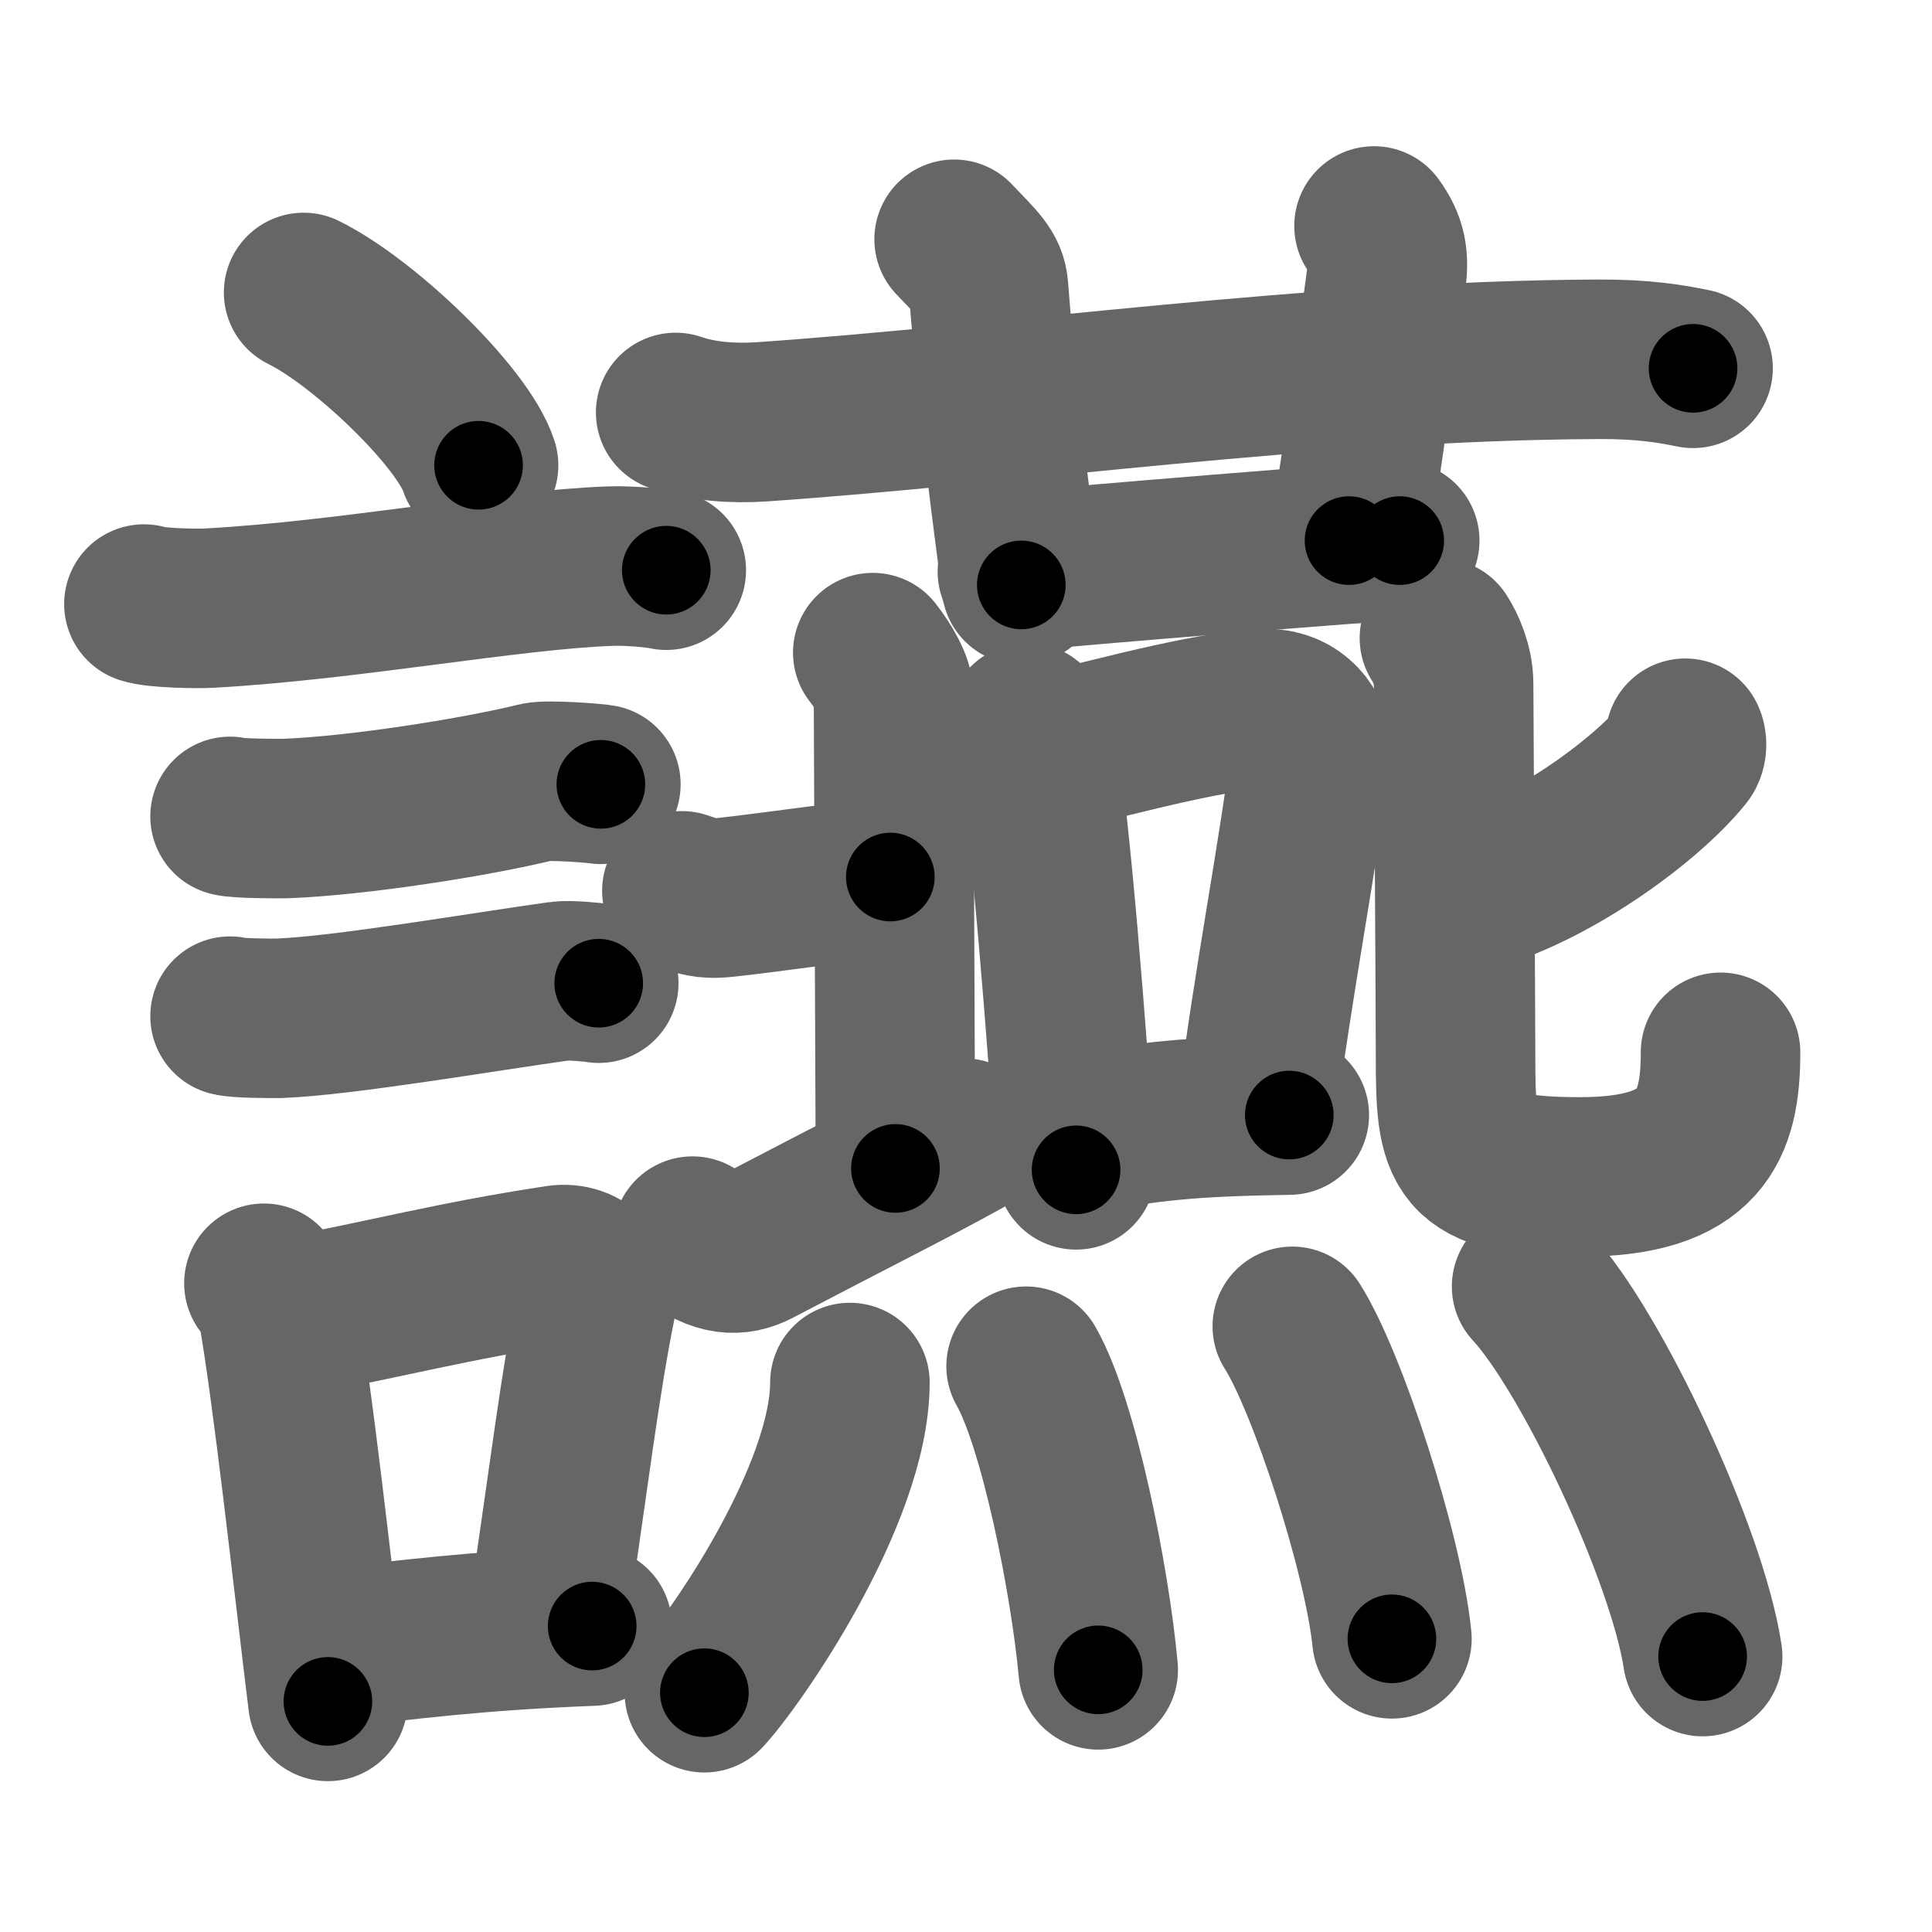 <svg xmlns="http://www.w3.org/2000/svg" width="109" height="109" viewBox="0 0 109 109" id="8b8c"><g fill="none" stroke="#666" stroke-width="9" stroke-linecap="round" stroke-linejoin="round"><g><g><path d="M17.13,16.5c3.48,1.72,9,7.07,9.87,9.75" /><path d="M8.12,34.08c0.63,0.23,3.04,0.27,3.67,0.23c7.8-0.42,16.97-2.17,22.64-2.37c1.05-0.04,2.64,0.11,3.16,0.23" /><path d="M12.98,46.06c0.38,0.12,2.71,0.13,3.1,0.12c3.97-0.14,10.67-1.18,14.21-2.05c0.62-0.15,3.29,0.06,3.61,0.12" /><path d="M12.98,57.33c0.34,0.12,2.42,0.13,2.77,0.12C19.29,57.32,27,56,31.56,55.36c0.56-0.08,1.94,0.06,2.22,0.11" /><g><path d="M14.89,72.4c0.31,0.42,0.66,0.76,0.75,1.31c0.87,4.88,1.98,15.12,2.86,22.28" /><path d="M16.06,74.37c5.94-1.12,9.48-2.1,15.42-3c1.49-0.22,2.39,1.04,2.18,2.06C32.77,77.68,32,84,30.92,91.21" /><path d="M18.22,93.05c4.8-0.54,8.53-1.05,15.19-1.31" /></g></g><g><g><g><path d="M38.12,23.27c1.52,0.53,3.3,0.63,4.83,0.53c14.01-0.96,31.09-3.46,47.24-3.53c2.54-0.01,4.06,0.25,5.33,0.51" /><path d="M53.83,13.5c1.36,1.43,1.87,1.85,1.94,2.75C56.35,23.75,57.24,30,57.62,33" /></g><path d="M77.52,12.75c0.73,1,0.86,1.8,0.68,3.07c-1.02,7.45-0.98,7.67-2.09,14.68" /><path d="M57.4,32.25C59.53,32,78,30.5,78.97,30.5" /></g><g><g><path d="M57.96,40.78c0.22,0.43,0.45,0.79,0.54,1.34c0.77,4.3,1.68,16.16,2.21,23.88" /><path d="M58.95,42.54c4.83-1.21,9.97-2.56,12.62-2.55c1.43,0.01,2.52,1.22,2.38,2.44c-0.56,5.02-2.21,13.41-3.05,20.36" /><path d="M60.82,63.97C65,63.25,67,63,72.74,62.91" /></g><g><g><path d="M38.47,50.26c0.85,0.27,1.06,0.41,1.91,0.41c0.85,0,9.11-1.19,9.85-1.19" /><path d="M49.24,36.82c0.64,0.82,1.17,1.78,1.17,2.33c0,0.55,0.11,25.26,0.11,26.77" /><path d="M39.07,69.74c1.44,1.11,2.53,1.17,3.59,0.61c6.34-3.32,8.38-4.3,11.72-6.14" /></g><g><path d="M95.08,41.65c0.09,0.16,0.13,0.61-0.09,0.88c-2.07,2.57-7.19,6.34-11.68,7.69" /><path d="M81.21,36c0.34,0.52,0.8,1.53,0.8,2.58c0,0.7,0.11,18.74,0.11,20.87c0,5.46,0.12,6.95,7.03,6.95c6.84,0,7.92-2.9,7.92-7.03" /></g></g><g><path d="M47.95,78c0,6.34-6.51,15.69-8.21,17.5" /><path d="M57.89,77.08c1.85,3.23,3.61,12.11,4.07,17.13" /><path d="M72.91,74.83c1.98,3.11,5.13,12.79,5.62,17.63" /><path d="M86.41,72.58c3.4,3.68,8.79,15.15,9.65,20.88" /></g></g></g></g></g><g fill="none" stroke="#000" stroke-width="5" stroke-linecap="round" stroke-linejoin="round"><path d="M17.13,16.5c3.48,1.72,9,7.07,9.87,9.75" stroke-dasharray="14.077" stroke-dashoffset="14.077"><animate attributeName="stroke-dashoffset" values="14.077;14.077;0" dur="0.141s" fill="freeze" begin="0s;8b8c.click" /></path><path d="M8.12,34.08c0.63,0.23,3.04,0.27,3.67,0.23c7.8-0.42,16.97-2.17,22.64-2.37c1.05-0.04,2.64,0.11,3.16,0.23" stroke-dasharray="29.633" stroke-dashoffset="29.633"><animate attributeName="stroke-dashoffset" values="29.633" fill="freeze" begin="8b8c.click" /><animate attributeName="stroke-dashoffset" values="29.633;29.633;0" keyTimes="0;0.323;1" dur="0.437s" fill="freeze" begin="0s;8b8c.click" /></path><path d="M12.98,46.06c0.38,0.12,2.71,0.13,3.1,0.12c3.97-0.14,10.67-1.18,14.21-2.05c0.62-0.15,3.29,0.06,3.61,0.12" stroke-dasharray="21.102" stroke-dashoffset="21.102"><animate attributeName="stroke-dashoffset" values="21.102" fill="freeze" begin="8b8c.click" /><animate attributeName="stroke-dashoffset" values="21.102;21.102;0" keyTimes="0;0.674;1" dur="0.648s" fill="freeze" begin="0s;8b8c.click" /></path><path d="M12.98,57.33c0.34,0.12,2.42,0.13,2.77,0.12C19.29,57.32,27,56,31.56,55.36c0.56-0.08,1.94,0.06,2.22,0.11" stroke-dasharray="20.958" stroke-dashoffset="20.958"><animate attributeName="stroke-dashoffset" values="20.958" fill="freeze" begin="8b8c.click" /><animate attributeName="stroke-dashoffset" values="20.958;20.958;0" keyTimes="0;0.755;1" dur="0.858s" fill="freeze" begin="0s;8b8c.click" /></path><path d="M14.89,72.4c0.31,0.42,0.66,0.76,0.75,1.31c0.87,4.88,1.98,15.12,2.86,22.28" stroke-dasharray="23.994" stroke-dashoffset="23.994"><animate attributeName="stroke-dashoffset" values="23.994" fill="freeze" begin="8b8c.click" /><animate attributeName="stroke-dashoffset" values="23.994;23.994;0" keyTimes="0;0.781;1" dur="1.098s" fill="freeze" begin="0s;8b8c.click" /></path><path d="M16.06,74.37c5.94-1.12,9.48-2.1,15.42-3c1.49-0.22,2.39,1.04,2.18,2.06C32.77,77.68,32,84,30.92,91.21" stroke-dasharray="37.219" stroke-dashoffset="37.219"><animate attributeName="stroke-dashoffset" values="37.219" fill="freeze" begin="8b8c.click" /><animate attributeName="stroke-dashoffset" values="37.219;37.219;0" keyTimes="0;0.747;1" dur="1.47s" fill="freeze" begin="0s;8b8c.click" /></path><path d="M18.22,93.05c4.8-0.54,8.53-1.05,15.19-1.31" stroke-dasharray="15.252" stroke-dashoffset="15.252"><animate attributeName="stroke-dashoffset" values="15.252" fill="freeze" begin="8b8c.click" /><animate attributeName="stroke-dashoffset" values="15.252;15.252;0" keyTimes="0;0.906;1" dur="1.623s" fill="freeze" begin="0s;8b8c.click" /></path><path d="M38.12,23.27c1.52,0.53,3.3,0.63,4.83,0.53c14.01-0.96,31.09-3.46,47.24-3.53c2.54-0.01,4.06,0.25,5.33,0.51" stroke-dasharray="57.643" stroke-dashoffset="57.643"><animate attributeName="stroke-dashoffset" values="57.643" fill="freeze" begin="8b8c.click" /><animate attributeName="stroke-dashoffset" values="57.643;57.643;0" keyTimes="0;0.738;1" dur="2.199s" fill="freeze" begin="0s;8b8c.click" /></path><path d="M53.83,13.5c1.36,1.43,1.87,1.85,1.94,2.75C56.35,23.75,57.24,30,57.62,33" stroke-dasharray="20.292" stroke-dashoffset="20.292"><animate attributeName="stroke-dashoffset" values="20.292" fill="freeze" begin="8b8c.click" /><animate attributeName="stroke-dashoffset" values="20.292;20.292;0" keyTimes="0;0.915;1" dur="2.402s" fill="freeze" begin="0s;8b8c.click" /></path><path d="M77.52,12.75c0.73,1,0.86,1.8,0.68,3.07c-1.02,7.45-0.98,7.67-2.09,14.68" stroke-dasharray="18.074" stroke-dashoffset="18.074"><animate attributeName="stroke-dashoffset" values="18.074" fill="freeze" begin="8b8c.click" /><animate attributeName="stroke-dashoffset" values="18.074;18.074;0" keyTimes="0;0.93;1" dur="2.583s" fill="freeze" begin="0s;8b8c.click" /></path><path d="M57.4,32.25C59.53,32,78,30.5,78.97,30.5" stroke-dasharray="21.643" stroke-dashoffset="21.643"><animate attributeName="stroke-dashoffset" values="21.643" fill="freeze" begin="8b8c.click" /><animate attributeName="stroke-dashoffset" values="21.643;21.643;0" keyTimes="0;0.923;1" dur="2.799s" fill="freeze" begin="0s;8b8c.click" /></path><path d="M57.96,40.78c0.22,0.43,0.45,0.79,0.54,1.34c0.77,4.3,1.68,16.16,2.21,23.88" stroke-dasharray="25.442" stroke-dashoffset="25.442"><animate attributeName="stroke-dashoffset" values="25.442" fill="freeze" begin="8b8c.click" /><animate attributeName="stroke-dashoffset" values="25.442;25.442;0" keyTimes="0;0.917;1" dur="3.053s" fill="freeze" begin="0s;8b8c.click" /></path><path d="M58.95,42.54c4.83-1.21,9.97-2.56,12.62-2.55c1.43,0.01,2.52,1.22,2.38,2.44c-0.56,5.02-2.21,13.41-3.05,20.36" stroke-dasharray="37.314" stroke-dashoffset="37.314"><animate attributeName="stroke-dashoffset" values="37.314" fill="freeze" begin="8b8c.click" /><animate attributeName="stroke-dashoffset" values="37.314;37.314;0" keyTimes="0;0.891;1" dur="3.426s" fill="freeze" begin="0s;8b8c.click" /></path><path d="M60.82,63.97C65,63.25,67,63,72.74,62.91" stroke-dasharray="11.985" stroke-dashoffset="11.985"><animate attributeName="stroke-dashoffset" values="11.985" fill="freeze" begin="8b8c.click" /><animate attributeName="stroke-dashoffset" values="11.985;11.985;0" keyTimes="0;0.966;1" dur="3.546s" fill="freeze" begin="0s;8b8c.click" /></path><path d="M38.47,50.26c0.85,0.27,1.06,0.41,1.91,0.41c0.85,0,9.11-1.19,9.85-1.19" stroke-dasharray="11.891" stroke-dashoffset="11.891"><animate attributeName="stroke-dashoffset" values="11.891" fill="freeze" begin="8b8c.click" /><animate attributeName="stroke-dashoffset" values="11.891;11.891;0" keyTimes="0;0.968;1" dur="3.665s" fill="freeze" begin="0s;8b8c.click" /></path><path d="M49.24,36.82c0.64,0.82,1.17,1.78,1.17,2.33c0,0.55,0.11,25.26,0.11,26.77" stroke-dasharray="29.412" stroke-dashoffset="29.412"><animate attributeName="stroke-dashoffset" values="29.412" fill="freeze" begin="8b8c.click" /><animate attributeName="stroke-dashoffset" values="29.412;29.412;0" keyTimes="0;0.926;1" dur="3.959s" fill="freeze" begin="0s;8b8c.click" /></path><path d="M39.07,69.74c1.44,1.11,2.53,1.17,3.59,0.61c6.34-3.32,8.38-4.3,11.72-6.14" stroke-dasharray="17.119" stroke-dashoffset="17.119"><animate attributeName="stroke-dashoffset" values="17.119" fill="freeze" begin="8b8c.click" /><animate attributeName="stroke-dashoffset" values="17.119;17.119;0" keyTimes="0;0.959;1" dur="4.13s" fill="freeze" begin="0s;8b8c.click" /></path><path d="M95.08,41.65c0.09,0.16,0.13,0.61-0.09,0.88c-2.07,2.57-7.19,6.34-11.68,7.69" stroke-dasharray="15.071" stroke-dashoffset="15.071"><animate attributeName="stroke-dashoffset" values="15.071" fill="freeze" begin="8b8c.click" /><animate attributeName="stroke-dashoffset" values="15.071;15.071;0" keyTimes="0;0.965;1" dur="4.281s" fill="freeze" begin="0s;8b8c.click" /></path><path d="M81.21,36c0.34,0.52,0.8,1.53,0.8,2.58c0,0.7,0.11,18.74,0.11,20.87c0,5.46,0.12,6.95,7.03,6.95c6.84,0,7.92-2.9,7.92-7.03" stroke-dasharray="48.141" stroke-dashoffset="48.141"><animate attributeName="stroke-dashoffset" values="48.141" fill="freeze" begin="8b8c.click" /><animate attributeName="stroke-dashoffset" values="48.141;48.141;0" keyTimes="0;0.899;1" dur="4.762s" fill="freeze" begin="0s;8b8c.click" /></path><path d="M47.95,78c0,6.34-6.51,15.69-8.21,17.5" stroke-dasharray="19.626" stroke-dashoffset="19.626"><animate attributeName="stroke-dashoffset" values="19.626" fill="freeze" begin="8b8c.click" /><animate attributeName="stroke-dashoffset" values="19.626;19.626;0" keyTimes="0;0.96;1" dur="4.958s" fill="freeze" begin="0s;8b8c.click" /></path><path d="M57.89,77.08c1.85,3.23,3.61,12.11,4.07,17.13" stroke-dasharray="17.688" stroke-dashoffset="17.688"><animate attributeName="stroke-dashoffset" values="17.688" fill="freeze" begin="8b8c.click" /><animate attributeName="stroke-dashoffset" values="17.688;17.688;0" keyTimes="0;0.966;1" dur="5.135s" fill="freeze" begin="0s;8b8c.click" /></path><path d="M72.91,74.83c1.98,3.11,5.13,12.79,5.62,17.63" stroke-dasharray="18.595" stroke-dashoffset="18.595"><animate attributeName="stroke-dashoffset" values="18.595" fill="freeze" begin="8b8c.click" /><animate attributeName="stroke-dashoffset" values="18.595;18.595;0" keyTimes="0;0.965;1" dur="5.321s" fill="freeze" begin="0s;8b8c.click" /></path><path d="M86.41,72.58c3.4,3.68,8.79,15.15,9.65,20.88" stroke-dasharray="23.193" stroke-dashoffset="23.193"><animate attributeName="stroke-dashoffset" values="23.193" fill="freeze" begin="8b8c.click" /><animate attributeName="stroke-dashoffset" values="23.193;23.193;0" keyTimes="0;0.958;1" dur="5.553s" fill="freeze" begin="0s;8b8c.click" /></path></g></svg>